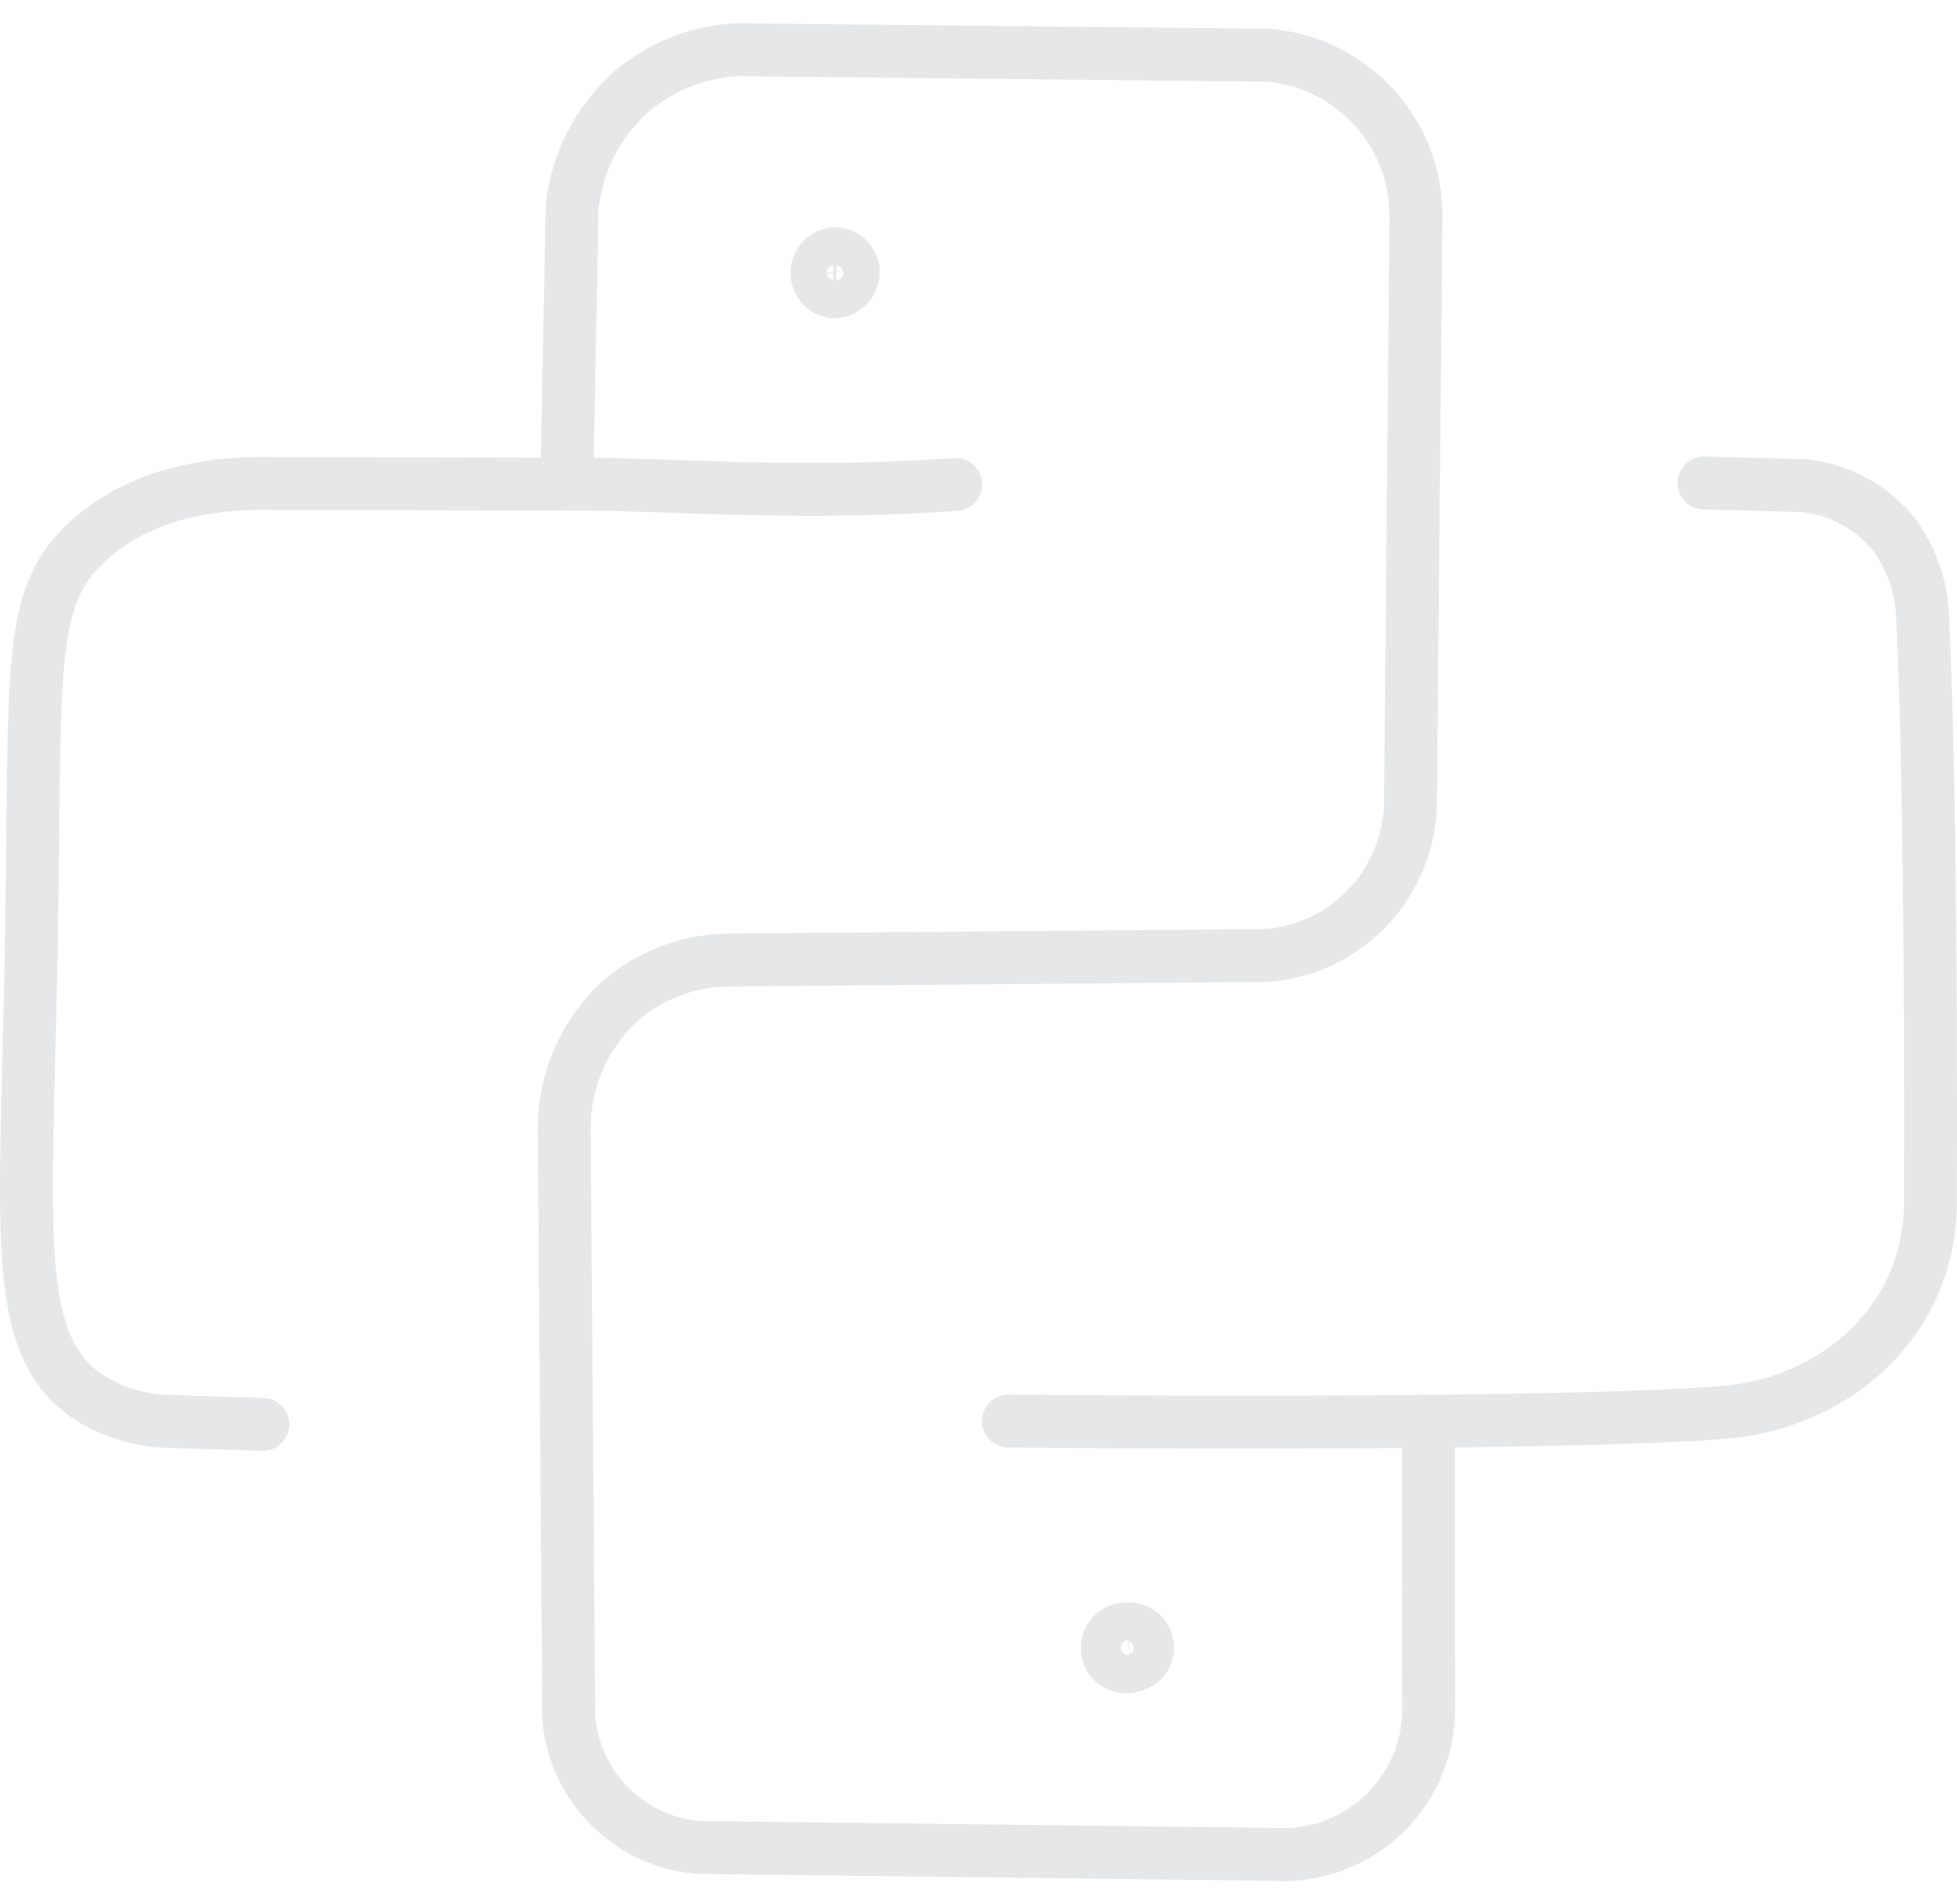 <svg id="Layer_1" data-name="Layer 1" xmlns="http://www.w3.org/2000/svg" viewBox="0 0 185 180">
  <defs>
    <style>
      .cls-1, .cls-2 {
        fill: none;
      }

      .cls-2 {
        stroke: #e6e7e8;
        stroke-linecap: round;
        stroke-linejoin: round;
        stroke-width: 5px;
      }
    </style>
  </defs>
  <rect class="cls-1" x="2.5" width="180" height="180"/>
  <g>
    <path class="cls-2" d="M279.064,328.264q-4.413-.141-8.827-.281a14.558,14.558,0,0,1-7.858-2.447c-7.012-4.928-5.74-15.125-5.242-40.454.553-28.135-.638-34.793,5.422-40.326,5.444-4.97,12.93-5.556,17.749-5.416l29.049.054c8.438.016,20.388,1.079,35.201.029" transform="translate(-254.217 -193.63)"/>
    <path class="cls-2" d="M307.8,239.39q.248-13.029.496-26.057a16.9,16.9,0,0,1,5.73-11.139,16.649,16.649,0,0,1,9.916-3.863l50.029.515a15.219,15.219,0,0,1,14.101,15.389q-.259,27.414-.517,54.828a14.716,14.716,0,0,1-13.585,14.879q-25.445.216-50.89.431a15.96,15.96,0,0,0-10.276,3.907A16.375,16.375,0,0,0,307.553,300.545q.216,27.709.431,55.419a13.385,13.385,0,0,0,12.291,12.291q27.17.323,54.34.647a13.782,13.782,0,0,0,14.64-12.866q.016-.251.023-.503-.025-13.506-.049-27.012" transform="translate(-254.217 -193.63)"/>
    <path class="cls-2" d="M415.301,239.283l9.422.245a12.745,12.745,0,0,1,8.406,4.448,13.901,13.901,0,0,1,2.837,8.266c.429,7.56.837,27.977.736,55.411a19.405,19.405,0,0,1-2.145,8.544,20.03,20.03,0,0,1-8.892,8.564,22.612,22.612,0,0,1-8.348,2.349c-7.936.729-33.367,1.151-67.772.837" transform="translate(-254.217 -193.63)"/>
    <path class="cls-2" d="M333.205,217.619a1.765,1.765,0,0,1,1.645,1.394,1.888,1.888,0,0,1-1.802,2.202,1.804,1.804,0,0,1,.156-3.596Z" transform="translate(-254.217 -193.63)"/>
    <path class="cls-2" d="M360.691,347.6a1.768,1.768,0,0,1,.521,3.497l-.007.001a1.789,1.789,0,1,1-.514-3.498Z" transform="translate(-254.217 -193.63)"/>
  </g>
</svg>
